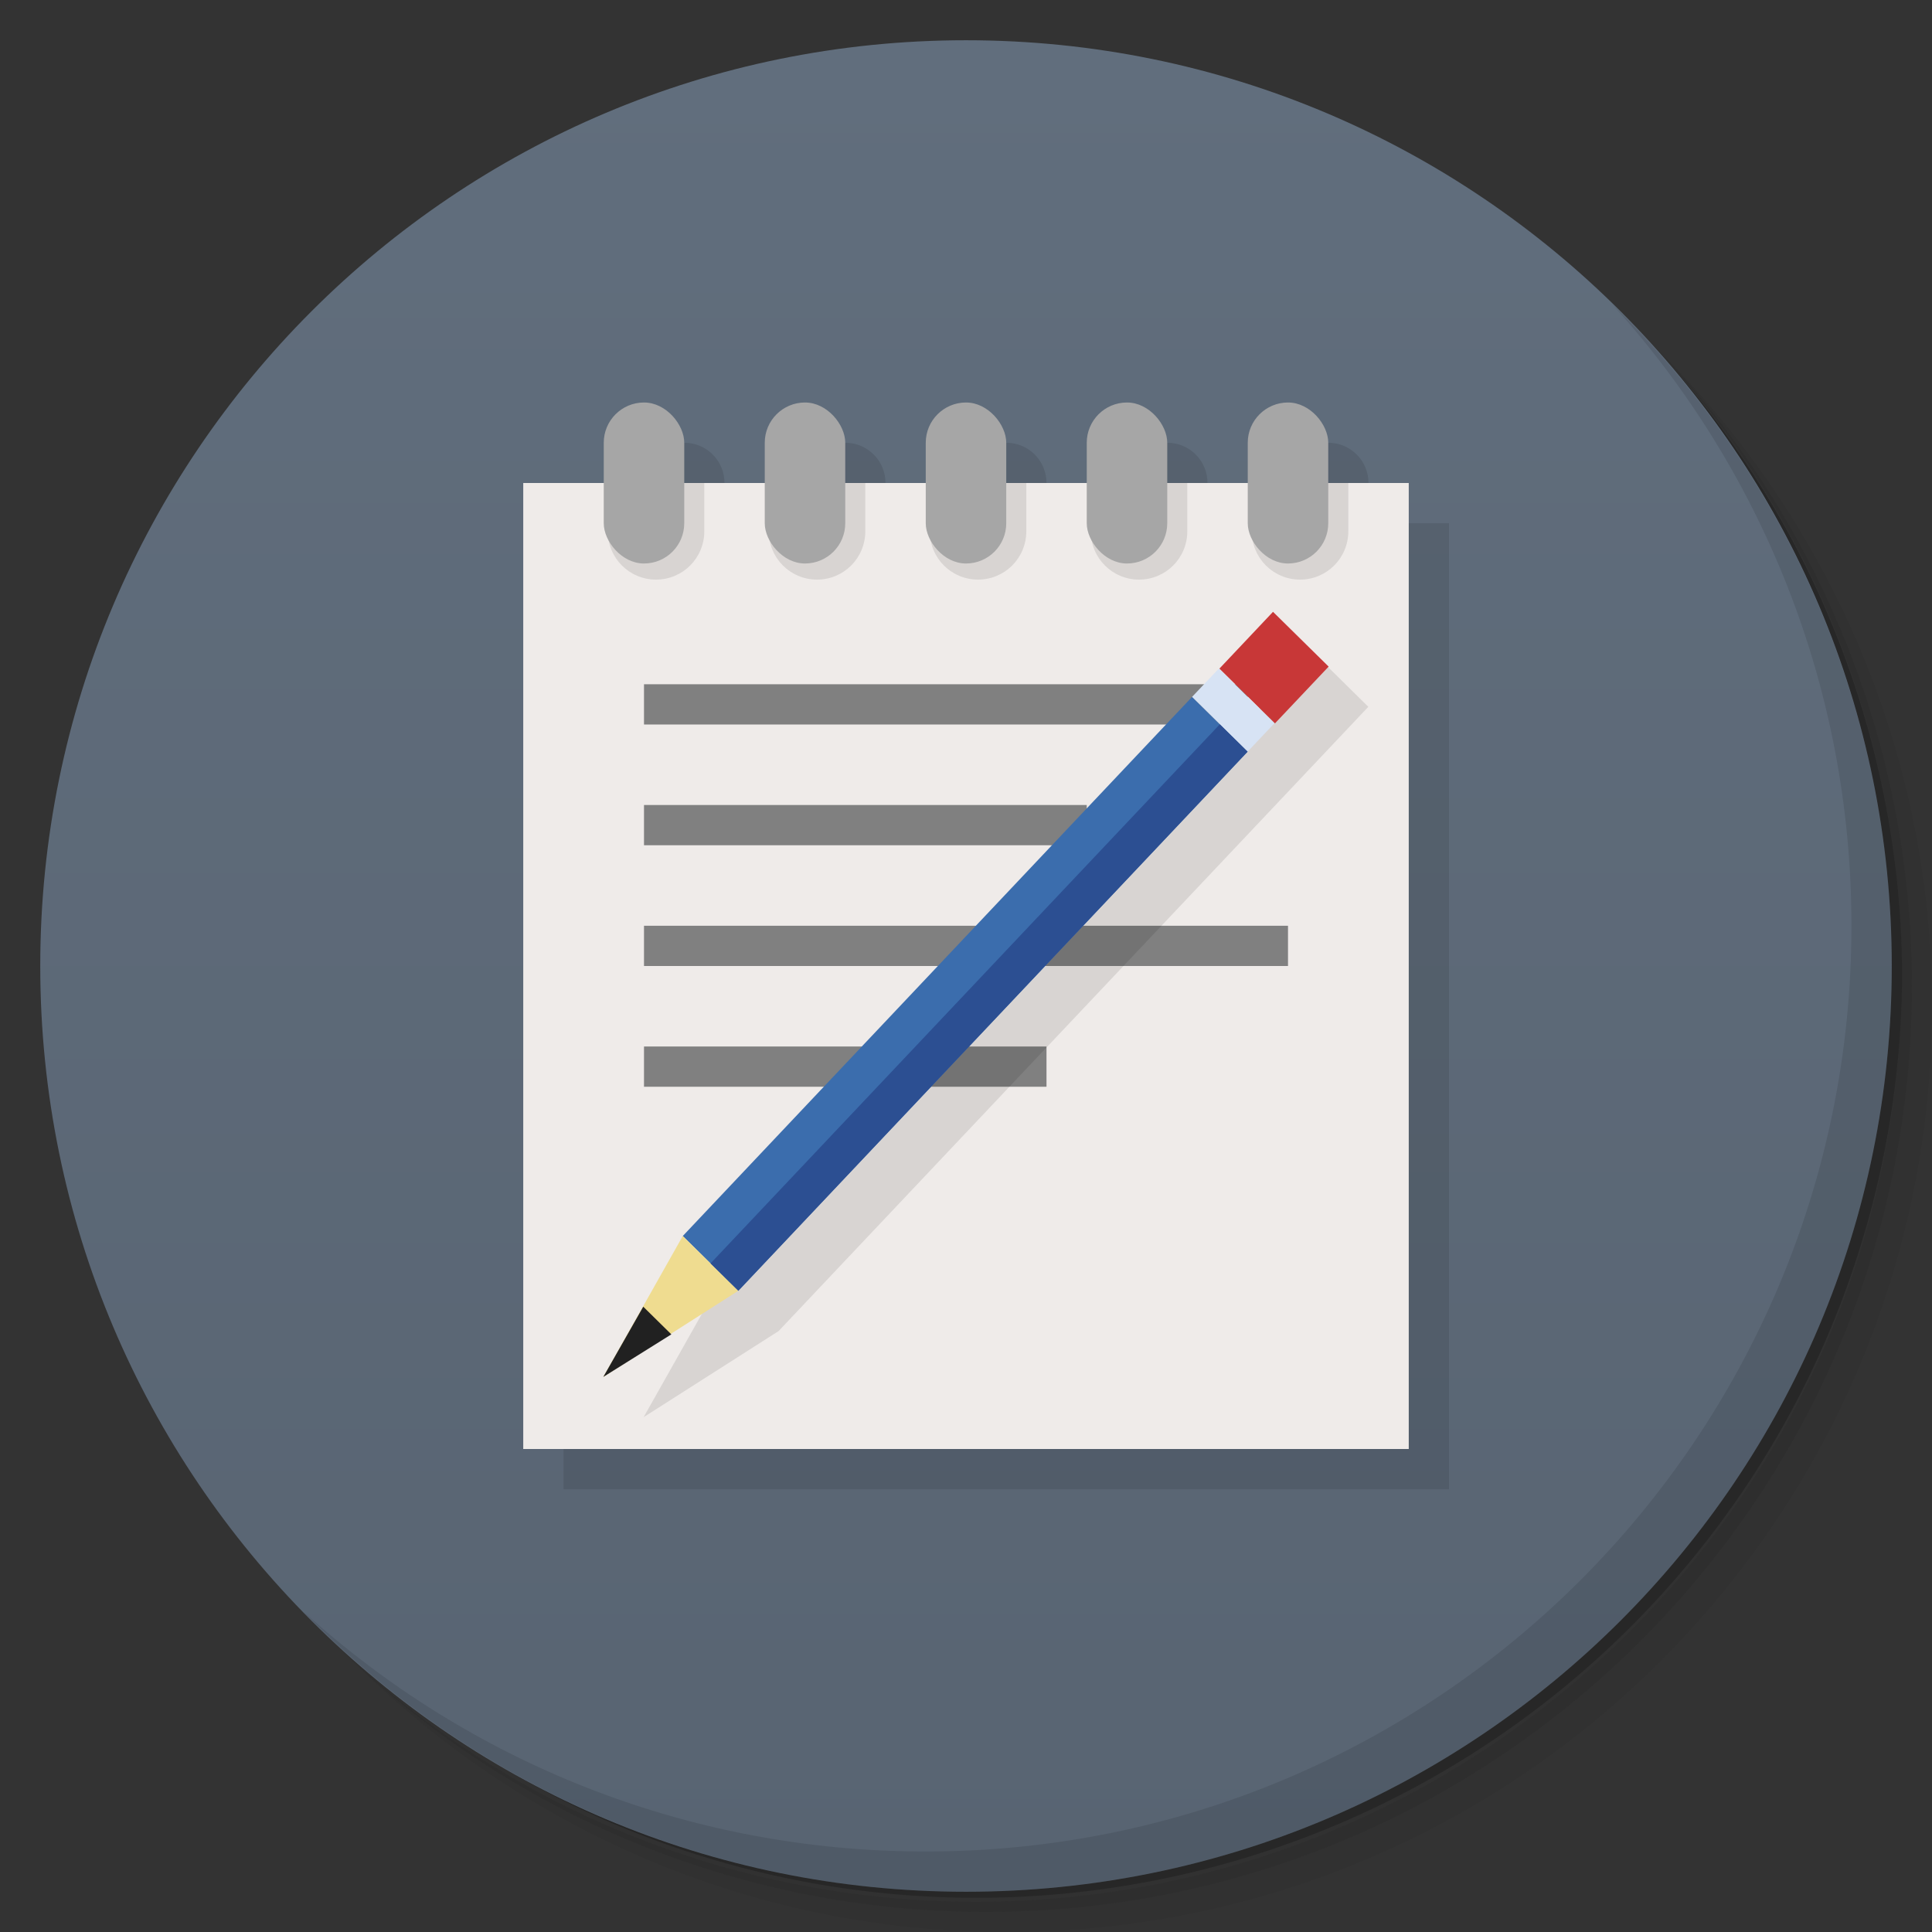 <svg xmlns="http://www.w3.org/2000/svg" viewBox="0 0 48 48">
 <rect x="0" y="0" width="48" height="48" fill="#333333" stroke="none"/>
 <defs>
  <linearGradient id="linearGradient3764" x1="1" x2="47" gradientUnits="userSpaceOnUse" gradientTransform="matrix(0,-1,1,0,-1.5e-6,48)">
   <stop style="stop-color:#586472;stop-opacity:1"/>
   <stop offset="1" style="stop-color:#616e7d;stop-opacity:1"/>
  </linearGradient>
 </defs>
 <g>
  <path d="m 36.31 5 c 5.859 4.062 9.688 10.831 9.688 18.5 c 0 12.426 -10.07 22.5 -22.5 22.5 c -7.669 0 -14.438 -3.828 -18.5 -9.688 c 1.037 1.822 2.306 3.499 3.781 4.969 c 4.085 3.712 9.514 5.969 15.469 5.969 c 12.703 0 23 -10.298 23 -23 c 0 -5.954 -2.256 -11.384 -5.969 -15.469 c -1.469 -1.475 -3.147 -2.744 -4.969 -3.781 z m 4.969 3.781 c 3.854 4.113 6.219 9.637 6.219 15.719 c 0 12.703 -10.297 23 -23 23 c -6.081 0 -11.606 -2.364 -15.719 -6.219 c 4.16 4.144 9.883 6.719 16.219 6.719 c 12.703 0 23 -10.298 23 -23 c 0 -6.335 -2.575 -12.06 -6.719 -16.219 z" style="opacity:0.05"/>
  <path d="m 41.28 8.781 c 3.712 4.085 5.969 9.514 5.969 15.469 c 0 12.703 -10.297 23 -23 23 c -5.954 0 -11.384 -2.256 -15.469 -5.969 c 4.113 3.854 9.637 6.219 15.719 6.219 c 12.703 0 23 -10.298 23 -23 c 0 -6.081 -2.364 -11.606 -6.219 -15.719 z" style="opacity:0.1"/>
  <path d="m 31.25 2.375 c 8.615 3.154 14.75 11.417 14.75 21.13 c 0 12.426 -10.07 22.5 -22.5 22.5 c -9.708 0 -17.971 -6.135 -21.12 -14.75 a 23 23 0 0 0 44.875 -7 a 23 23 0 0 0 -16 -21.875 z" style="opacity:0.2"/>
 </g>
 <g>
  <path d="m 24 1 c 12.703 0 23 10.297 23 23 c 0 12.703 -10.297 23 -23 23 -12.703 0 -23 -10.297 -23 -23 0 -12.703 10.297 -23 23 -23 z" style="fill:url(#linearGradient3764);fill-opacity:1"/>
 </g>
 <g>
  <path d="m 40.03 7.531 c 3.712 4.084 5.969 9.514 5.969 15.469 0 12.703 -10.297 23 -23 23 c -5.954 0 -11.384 -2.256 -15.469 -5.969 4.178 4.291 10.01 6.969 16.469 6.969 c 12.703 0 23 -10.298 23 -23 0 -6.462 -2.677 -12.291 -6.969 -16.469 z" style="opacity:0.1"/>
 </g>
 <g transform="translate(-1,0)">
  <g>
   <path d="m 18 11 c -0.554 0 -1 0.446 -1 1 l 0 1 -2 0 0 24 22 0 0 -24 -2 0 0 -1 c 0 -0.554 -0.446 -1 -1 -1 -0.554 0 -1 0.446 -1 1 l 0 1 -2 0 0 -1 c 0 -0.554 -0.446 -1 -1 -1 -0.554 0 -1 0.446 -1 1 l 0 1 -2 0 0 -1 c 0 -0.554 -0.446 -1 -1 -1 -0.554 0 -1 0.446 -1 1 l 0 1 -2 0 0 -1 c 0 -0.554 -0.446 -1 -1 -1 -0.554 0 -1 0.446 -1 1 l 0 1 -2 0 0 -1 c 0 -0.554 -0.446 -1 -1 -1 z" style="fill:#000;fill-opacity:0.098;stroke:none;fill-rule:nonzero"/>
   <rect width="22" height="24" x="14" y="12" style="fill:#efebe9;fill-opacity:1;stroke:none;fill-rule:nonzero"/>
   <path d="m 16.1 12 0 1.199 c 0 0.665 0.534 1.201 1.199 1.201 0.665 0 1.199 -0.536 1.199 -1.201 l 0 -1.199 -2.398 0 m 4 0 0 1.199 c 0 0.665 0.534 1.201 1.199 1.201 0.665 0 1.199 -0.536 1.199 -1.201 l 0 -1.199 -2.398 0 m 4 0 0 1.199 c 0 0.665 0.534 1.201 1.199 1.201 0.665 0 1.199 -0.536 1.199 -1.201 l 0 -1.199 -2.398 0 m 4 0 0 1.199 c 0 0.665 0.534 1.201 1.199 1.201 0.665 0 1.199 -0.536 1.199 -1.201 l 0 -1.199 -2.398 0 m 4 0 0 1.199 c 0 0.665 0.534 1.201 1.199 1.201 0.665 0 1.199 -0.536 1.199 -1.201 l 0 -1.199 -2.398 0" style="fill:#000;opacity:0.1;fill-opacity:1;stroke:none;fill-rule:nonzero"/>
  </g>
  <rect width="2" height="4" x="16" y="10" rx="1" style="fill:#a6a6a6;fill-opacity:1;stroke:none;fill-rule:nonzero"/>
  <rect y="17" x="17" height="1" width="15" style="fill:#808080;fill-opacity:1;stroke:none;fill-rule:nonzero"/>
  <rect width="11" height="1" x="17" y="20" style="fill:#808080;fill-opacity:1;stroke:none;fill-rule:nonzero"/>
  <rect width="16" height="1" x="17" y="23" style="fill:#808080;fill-opacity:1;stroke:none;fill-rule:nonzero"/>
  <rect y="26" x="17" height="1" width="10" style="fill:#808080;fill-opacity:1;stroke:none;fill-rule:nonzero"/>
  <g transform="matrix(0.69,0.68,-0.666,0.705,39.467,19.229)">
   <path d="m -6.54 2.01 0.001 22 1 3.999 1 -3.998 0 -22 z" style="fill:#000;fill-opacity:0.098;stroke:none;fill-rule:nonzero"/>
   <rect width="2" height="19" x="-8" y="5" style="fill:#3b6dad;fill-opacity:1;stroke:none;fill-rule:nonzero"/>
   <path d="m 31.617 15.195 l -1.33 1.41 l 1.379 1.361 l 1.332 -1.41 l -1.381 -1.361 z" transform="matrix(0.751,-0.725,0.709,0.735,-42.507,13.746)" style="fill:#c83737;fill-opacity:1;stroke:none;fill-rule:nonzero"/>
   <path d="m -8 24 2 0 -1 4 z" style="fill:#efdc90;fill-opacity:1;stroke:none"/>
   <rect width="2" height="1" x="-8" y="4" style="fill:#d7e3f4;fill-opacity:1;stroke:none;fill-rule:nonzero"/>
   <rect width="1" height="19" x="-7" y="5" style="fill:#2c4f92;fill-opacity:1;stroke:none;fill-rule:nonzero"/>
   <path d="M -6.481,26 -7,28 -7.492,26 c 0.353,0 0.657,0 1.01,0 z" style="fill:#212121;fill-opacity:1;stroke:none"/>
  </g>
  <rect y="10" x="20" height="4" width="2" rx="1" style="fill:#a6a6a6;fill-opacity:1;stroke:none;fill-rule:nonzero"/>
  <rect width="2" height="4" x="28" y="10" rx="1" style="fill:#a6a6a6;fill-opacity:1;stroke:none;fill-rule:nonzero"/>
  <rect y="10" x="32" height="4" width="2" rx="1" style="fill:#a6a6a6;fill-opacity:1;stroke:none;fill-rule:nonzero"/>
  <rect rx="1" width="2" height="4" x="24" y="10" style="fill:#a6a6a6;fill-opacity:1;stroke:none;fill-rule:nonzero"/>
 </g>
</svg>
